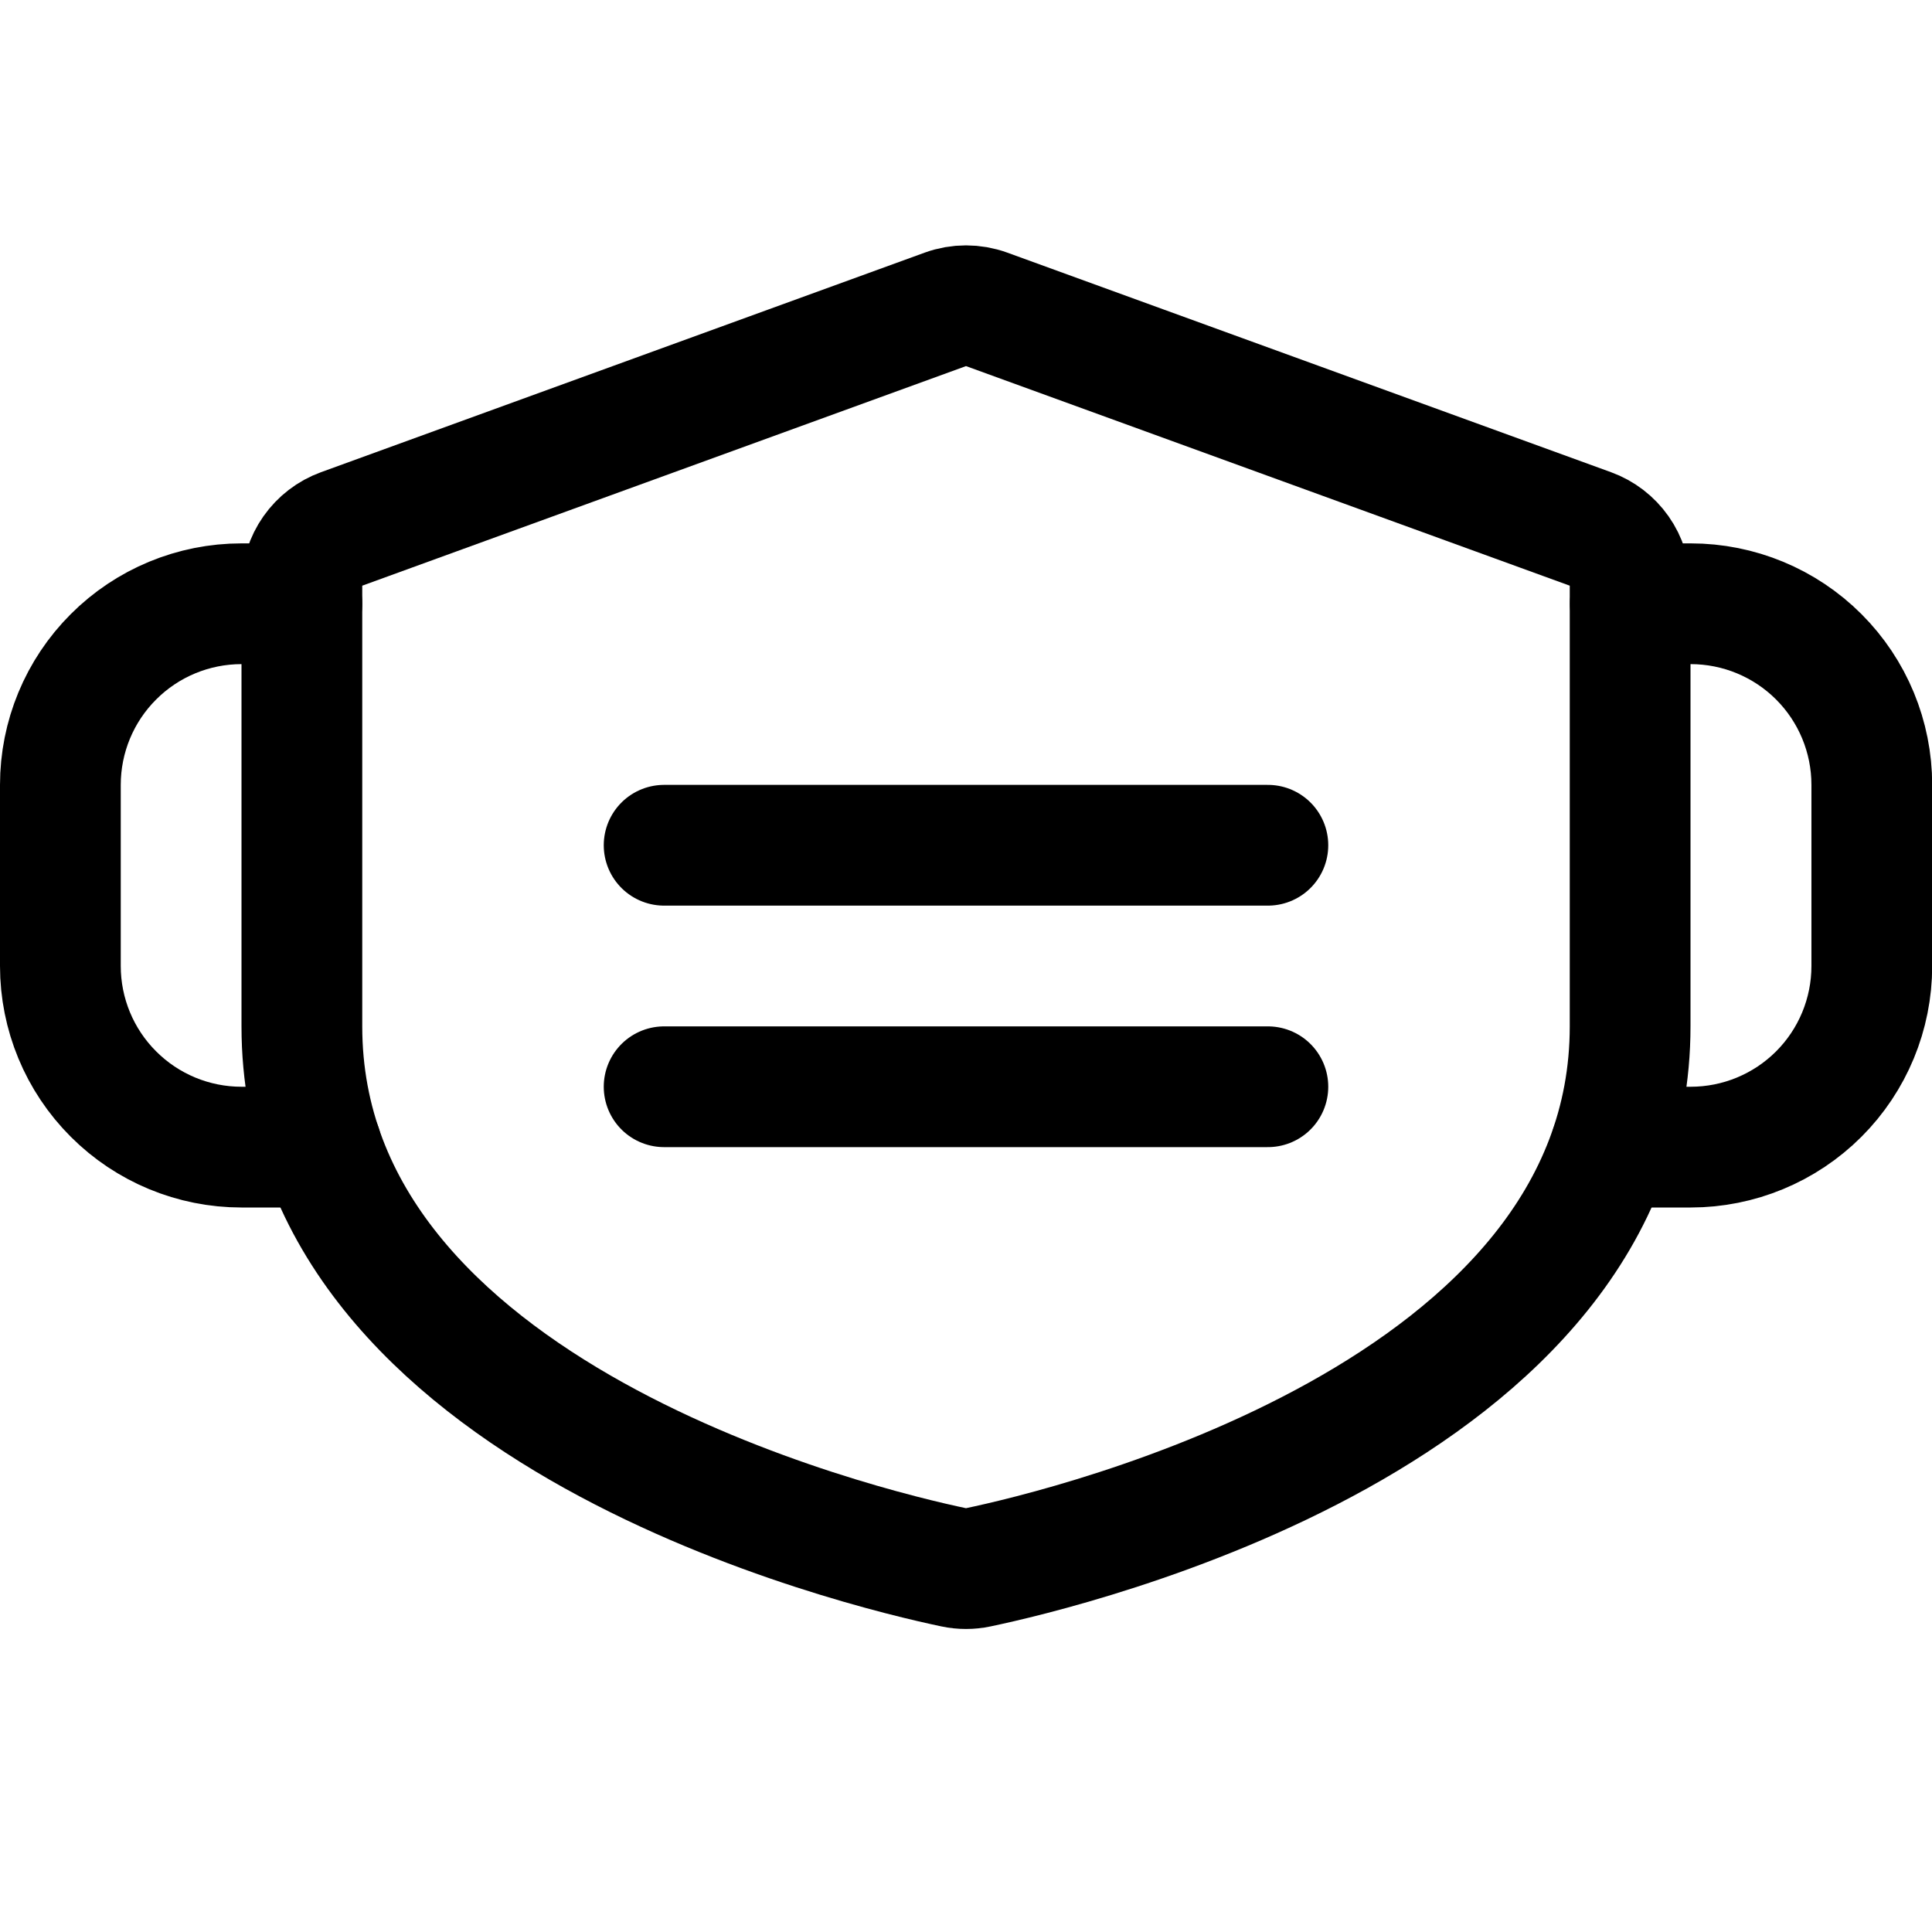 <svg   viewBox="0 0 32 32" fill="none" xmlns="http://www.w3.org/2000/svg">
<path d="M27 17C27 23.438 17.695 25.647 16.201 25.96C16.069 25.988 15.931 25.988 15.799 25.96C14.305 25.647 5 23.438 5 17V9.7C5 9.495 5.063 9.295 5.181 9.127C5.299 8.959 5.465 8.831 5.658 8.761L15.658 5.124C15.879 5.044 16.121 5.044 16.342 5.124L26.342 8.761C26.535 8.831 26.701 8.959 26.819 9.127C26.937 9.295 27 9.495 27 9.7V17Z" stroke="black" stroke-width="2" stroke-linecap="round" stroke-linejoin="round"/>
<path d="M11 14H21" stroke="black" stroke-width="2" stroke-linecap="round" stroke-linejoin="round"/>
<path d="M11 18H21" stroke="black" stroke-width="2" stroke-linecap="round" stroke-linejoin="round"/>
<path d="M26.68 19H28.003C28.799 19 29.562 18.684 30.125 18.121C30.687 17.559 31.003 16.796 31.003 16V13C31.003 12.204 30.687 11.441 30.125 10.879C29.562 10.316 28.799 10 28.003 10H27.003" stroke="black" stroke-width="2" stroke-linecap="round" stroke-linejoin="round"/>
<path d="M5.324 19H4C3.204 19 2.441 18.684 1.879 18.121C1.316 17.559 1 16.796 1 16V13C1 12.204 1.316 11.441 1.879 10.879C2.441 10.316 3.204 10 4 10H5" stroke="black" stroke-width="2" stroke-linecap="round" stroke-linejoin="round"/>
</svg>
